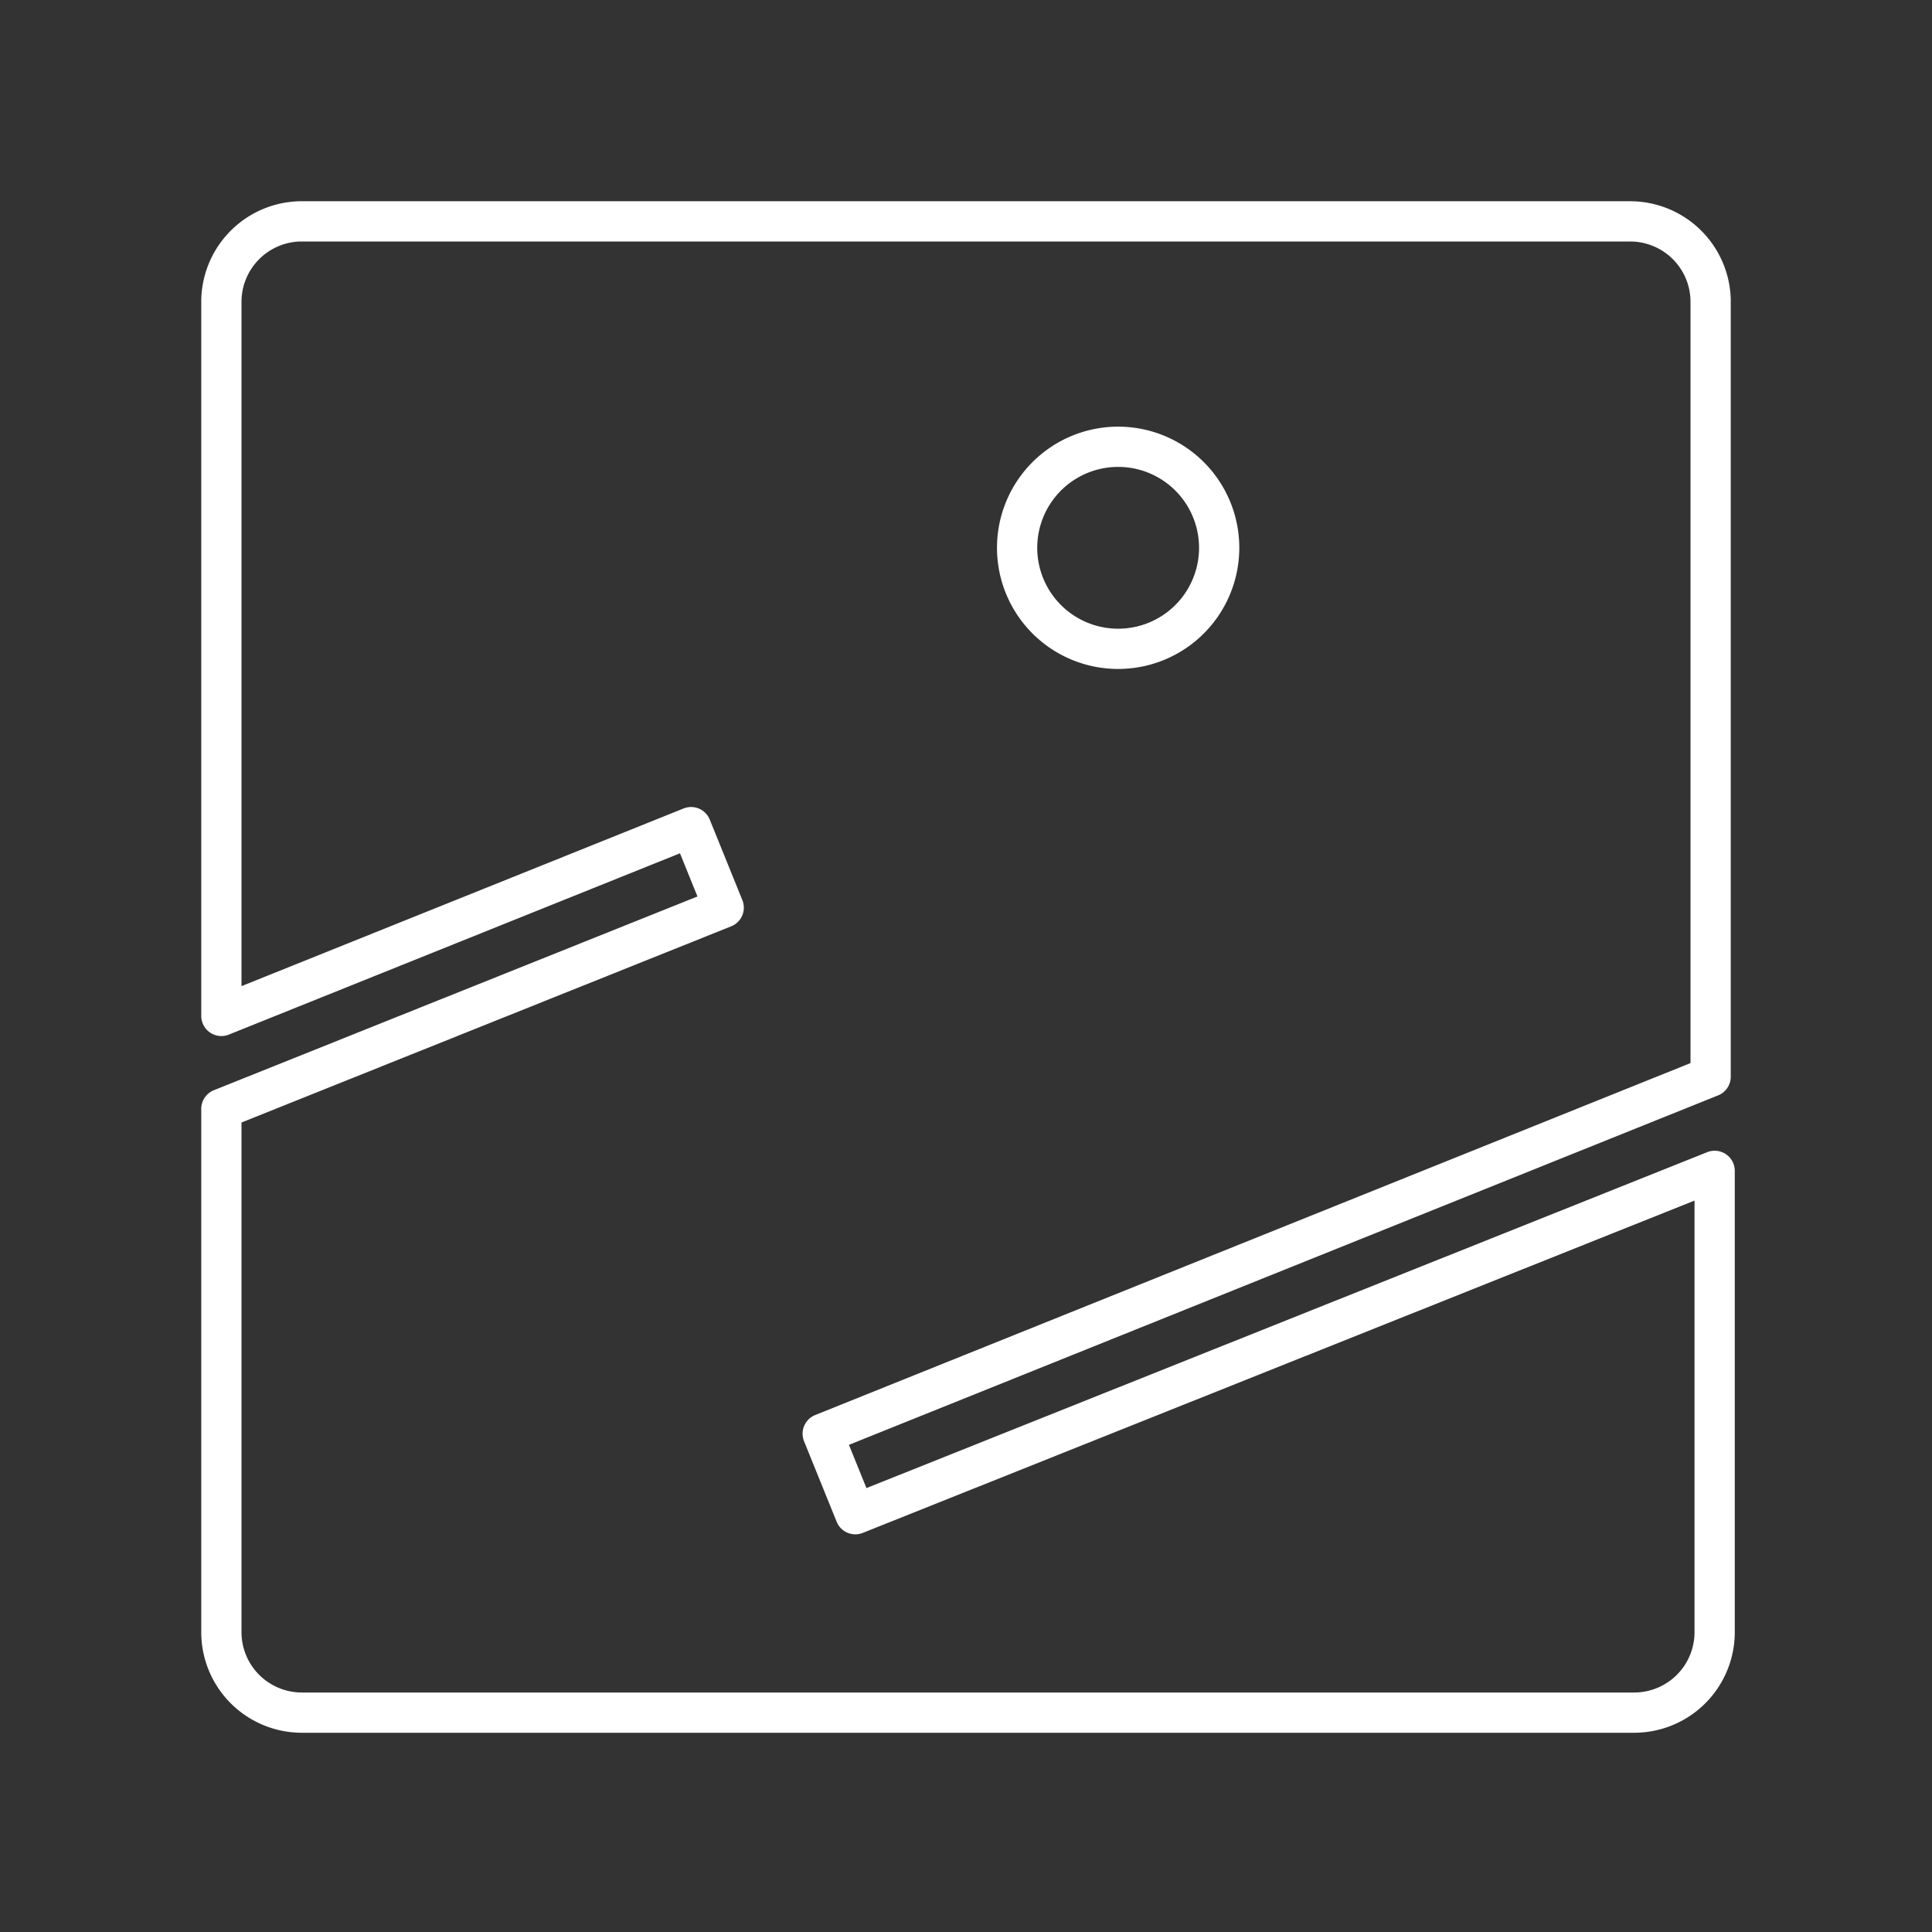 <svg xmlns="http://www.w3.org/2000/svg" viewBox="0 0 48 48"><rect x="0" y="0" width="48" height="48" fill="#333333" stroke="none"/><defs><style>.a{fill:none;stroke:#fff;stroke-linecap:round;stroke-linejoin:round;}</style></defs><path class="a" d="M7.45,5.5a2,2,0,0,0-1.95,2V25.24l11.67-4.69.81,2-12.48,5v13a2,2,0,0,0,2,2h33.1a2,2,0,0,0,2-2V29.09L21.25,37.62l-.81-2L42.5,26.75V7.45a2,2,0,0,0-2-1.95Zm20.33,5.6a2.51,2.51,0,1,1-2.51,2.51,2.51,2.51,0,0,1,2.51-2.51Z"/></svg>